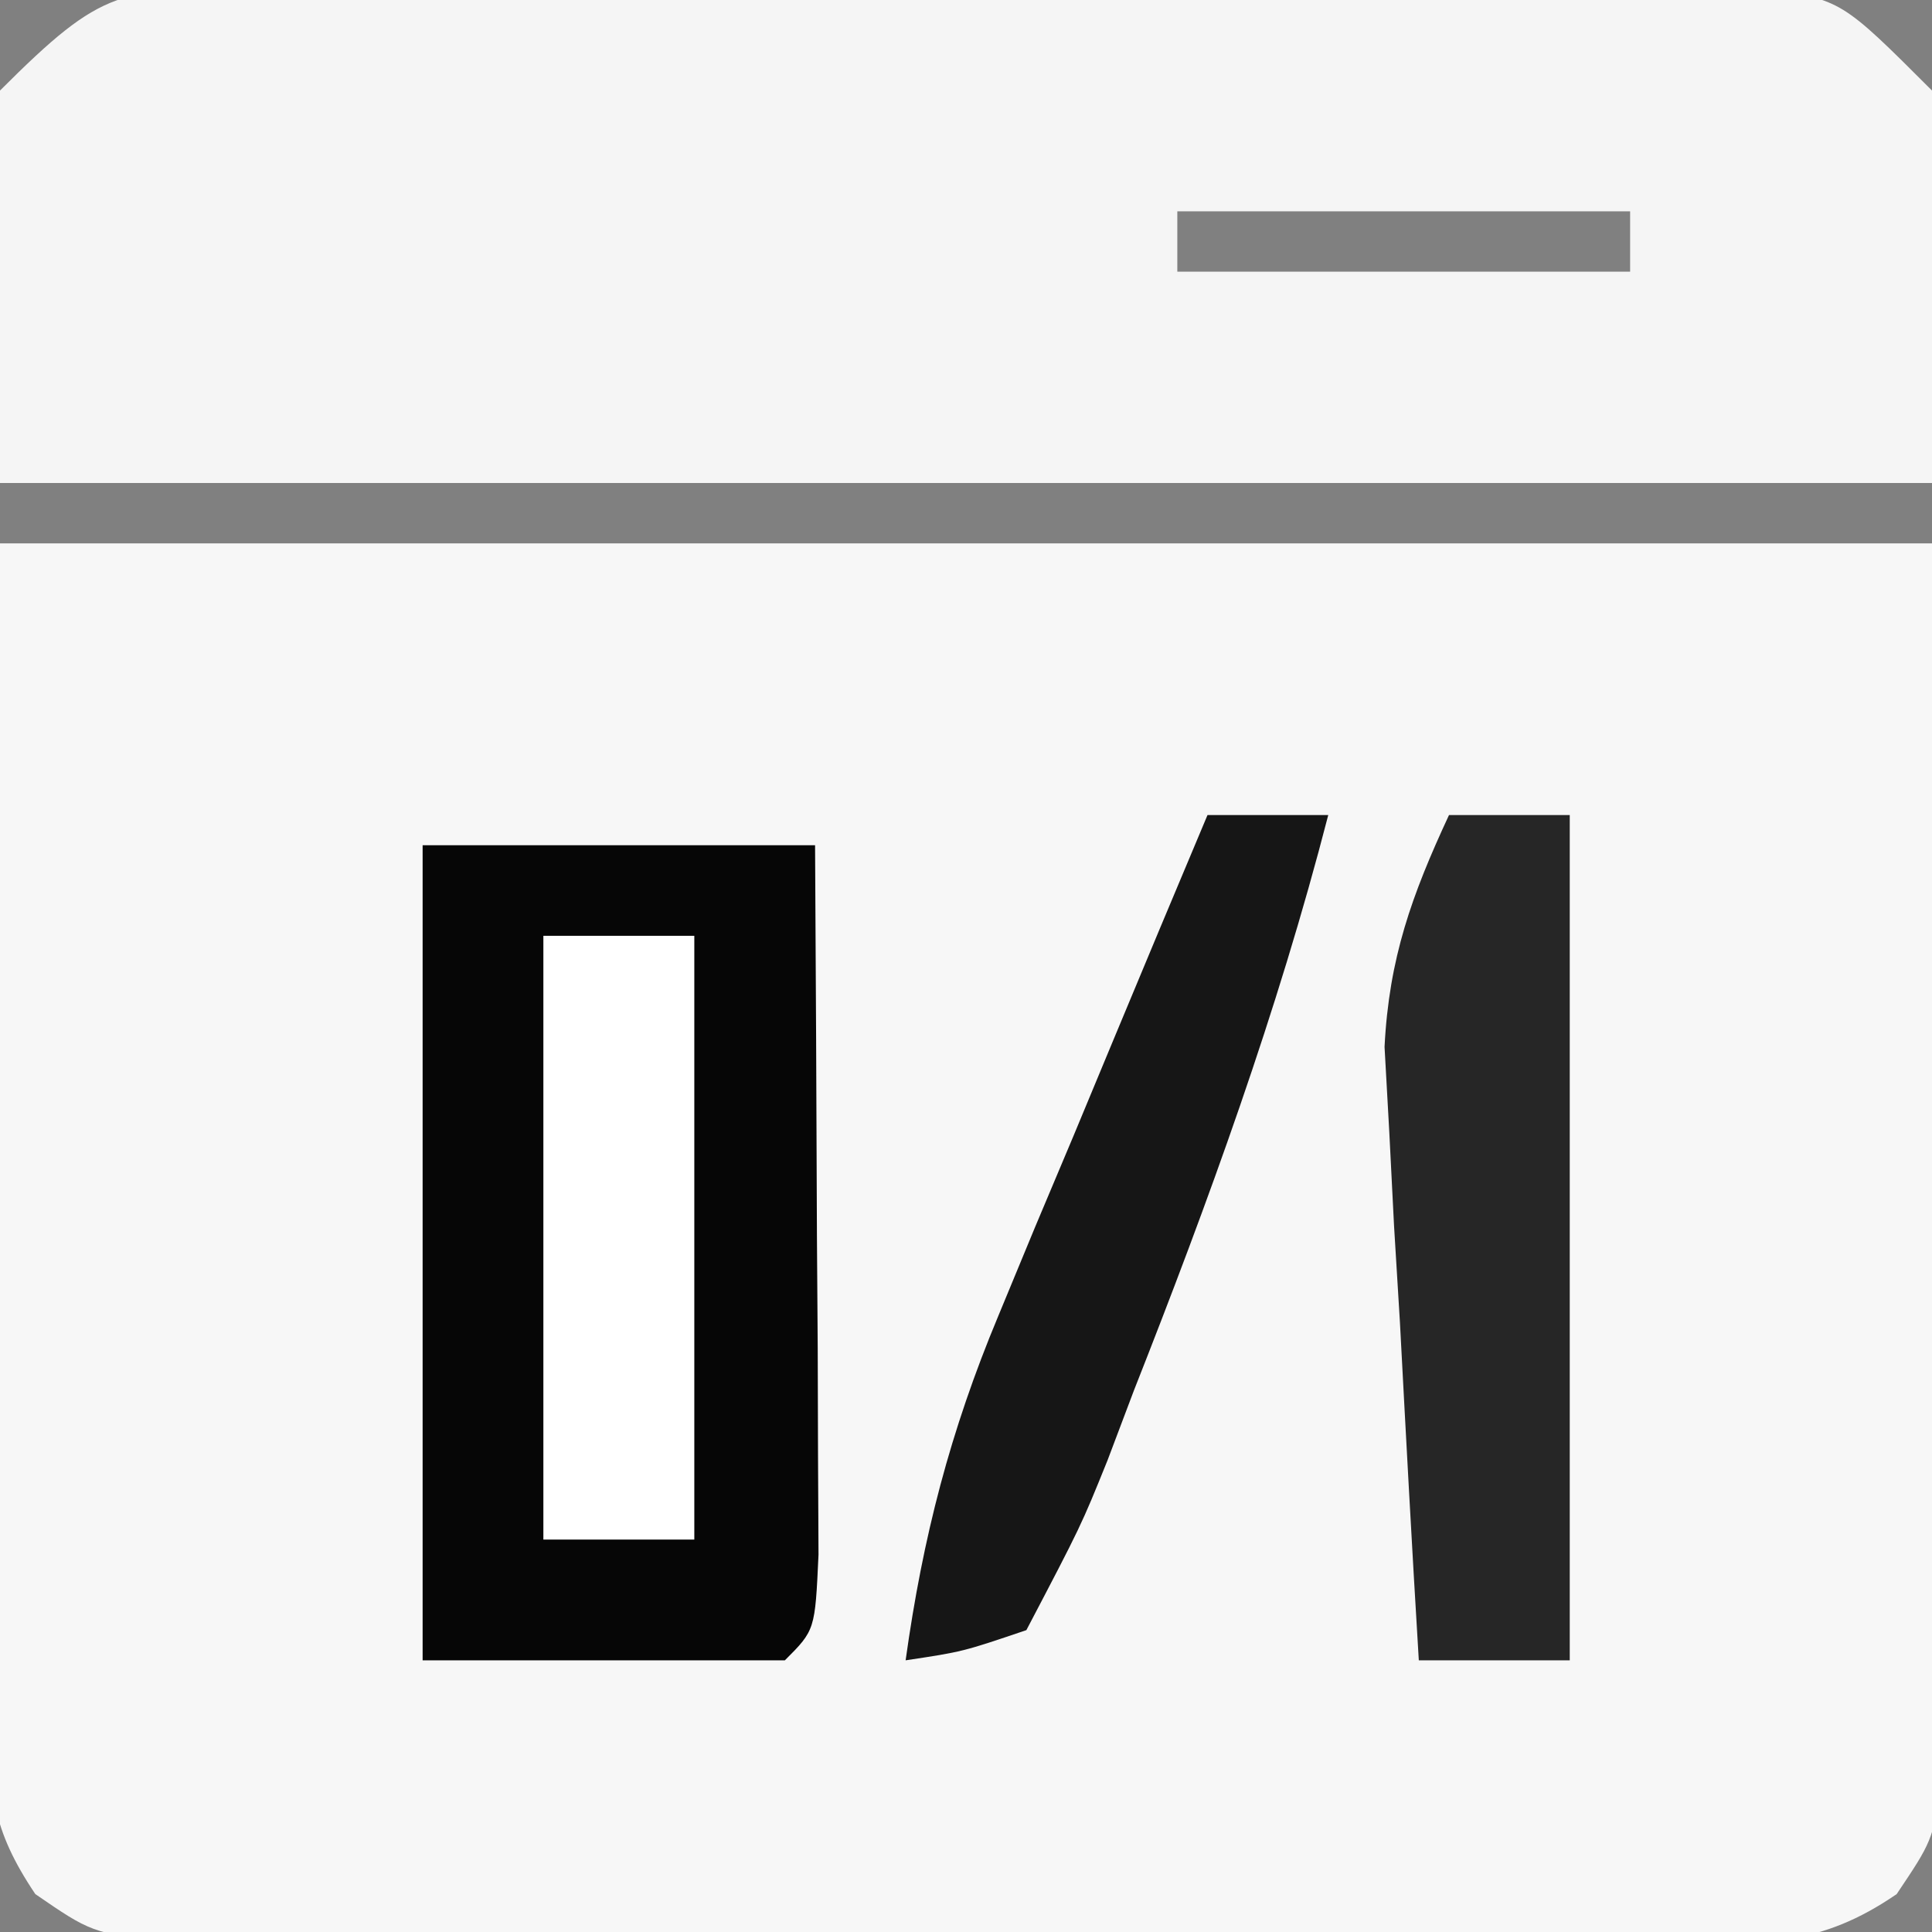 <?xml version="1.0" encoding="UTF-8"?>
<svg version="1.1" xmlns="http://www.w3.org/2000/svg" width="64" height="64">
<rect width="100%" height="100%" fill="#808080" stroke="none"/>
<path d="M0 0 C21.12 0 42.24 0 64 0 C64.062 7.033 64.124 14.066 64.188 21.312 C64.228 24.639 64.228 24.639 64.27 28.032 C64.279 29.789 64.287 31.545 64.293 33.301 C64.316 34.67 64.316 34.67 64.339 36.068 C64.34 37.377 64.34 37.377 64.341 38.712 C64.351 39.848 64.351 39.848 64.361 41.007 C64 43 64 43 62.83 44.744 C60.28 46.494 58.463 46.381 55.383 46.388 C54.232 46.398 53.08 46.407 51.894 46.417 C50.65 46.411 49.406 46.405 48.125 46.398 C46.849 46.401 45.573 46.404 44.258 46.407 C41.558 46.409 38.858 46.405 36.158 46.391 C32.698 46.374 29.238 46.384 25.778 46.402 C22.477 46.415 19.176 46.406 15.875 46.398 C14.009 46.408 14.009 46.408 12.106 46.417 C10.379 46.403 10.379 46.403 8.617 46.388 C7.603 46.386 6.588 46.383 5.542 46.381 C3 46 3 46 1.17 44.744 C-0.291 42.567 -0.364 41.323 -0.341 38.712 C-0.34 37.84 -0.34 36.967 -0.339 36.068 C-0.324 35.155 -0.309 34.242 -0.293 33.301 C-0.29 32.458 -0.287 31.616 -0.284 30.748 C-0.268 27.603 -0.226 24.458 -0.188 21.312 C-0.126 14.279 -0.064 7.246 0 0 Z " fill="#F7F7F7" transform="translate(0,18)"/>
<path d="M0 0 C1.151 -0.009 2.303 -0.019 3.489 -0.029 C5.354 -0.02 5.354 -0.02 7.258 -0.01 C9.172 -0.015 9.172 -0.015 11.125 -0.019 C13.825 -0.021 16.524 -0.017 19.225 -0.003 C22.685 0.014 26.145 0.004 29.605 -0.014 C32.906 -0.027 36.207 -0.018 39.508 -0.01 C40.752 -0.016 41.995 -0.022 43.277 -0.029 C45.004 -0.014 45.004 -0.014 46.766 0 C47.78 0.002 48.795 0.005 49.84 0.007 C52.383 0.388 52.383 0.388 55.383 3.388 C55.383 7.678 55.383 11.968 55.383 16.388 C34.263 16.388 13.143 16.388 -8.617 16.388 C-8.617 12.098 -8.617 7.808 -8.617 3.388 C-5.154 -0.075 -4.649 0.011 0 0 Z M30.383 7.388 C30.383 8.048 30.383 8.708 30.383 9.388 C35.333 9.388 40.283 9.388 45.383 9.388 C45.383 8.728 45.383 8.068 45.383 7.388 C40.433 7.388 35.483 7.388 30.383 7.388 Z " fill="#F5F5F5" transform="translate(8.617,-0.388)"/>
<path d="M0 0 C4.29 0 8.58 0 13 0 C13.027 4.313 13.047 8.625 13.062 12.938 C13.071 14.169 13.079 15.401 13.088 16.67 C13.091 17.84 13.094 19.01 13.098 20.215 C13.103 21.299 13.108 22.383 13.114 23.5 C13 26 13 26 12 27 C8.04 27 4.08 27 0 27 C0 18.09 0 9.18 0 0 Z " fill="#060606" transform="translate(14,28)"/>
<path d="M0 0 C1.32 0 2.64 0 4 0 C4 9.24 4 18.48 4 28 C2.35 28 0.7 28 -1 28 C-1.227 24.272 -1.428 20.542 -1.625 16.812 C-1.689 15.757 -1.754 14.702 -1.82 13.615 C-1.872 12.594 -1.923 11.572 -1.977 10.52 C-2.055 9.113 -2.055 9.113 -2.135 7.679 C-1.987 4.737 -1.234 2.656 0 0 Z " fill="#262626" transform="translate(48,27)"/>
<path d="M0 0 C1.32 0 2.64 0 4 0 C2.317 6.524 0.032 12.803 -2.438 19.062 C-2.726 19.825 -3.014 20.587 -3.311 21.373 C-4.184 23.535 -4.184 23.535 -6 27 C-8.114 27.717 -8.114 27.717 -10 28 C-9.431 23.916 -8.521 20.403 -6.934 16.602 C-6.531 15.628 -6.128 14.655 -5.713 13.652 C-5.292 12.653 -4.871 11.654 -4.438 10.625 C-4.013 9.603 -3.588 8.581 -3.15 7.527 C-2.106 5.016 -1.056 2.507 0 0 Z " fill="#161616" transform="translate(40,27)"/>
<path d="M0 0 C1.65 0 3.3 0 5 0 C5 6.6 5 13.2 5 20 C3.35 20 1.7 20 0 20 C0 13.4 0 6.8 0 0 Z " fill="#FFFFFF" transform="translate(18,31)"/>
</svg>
